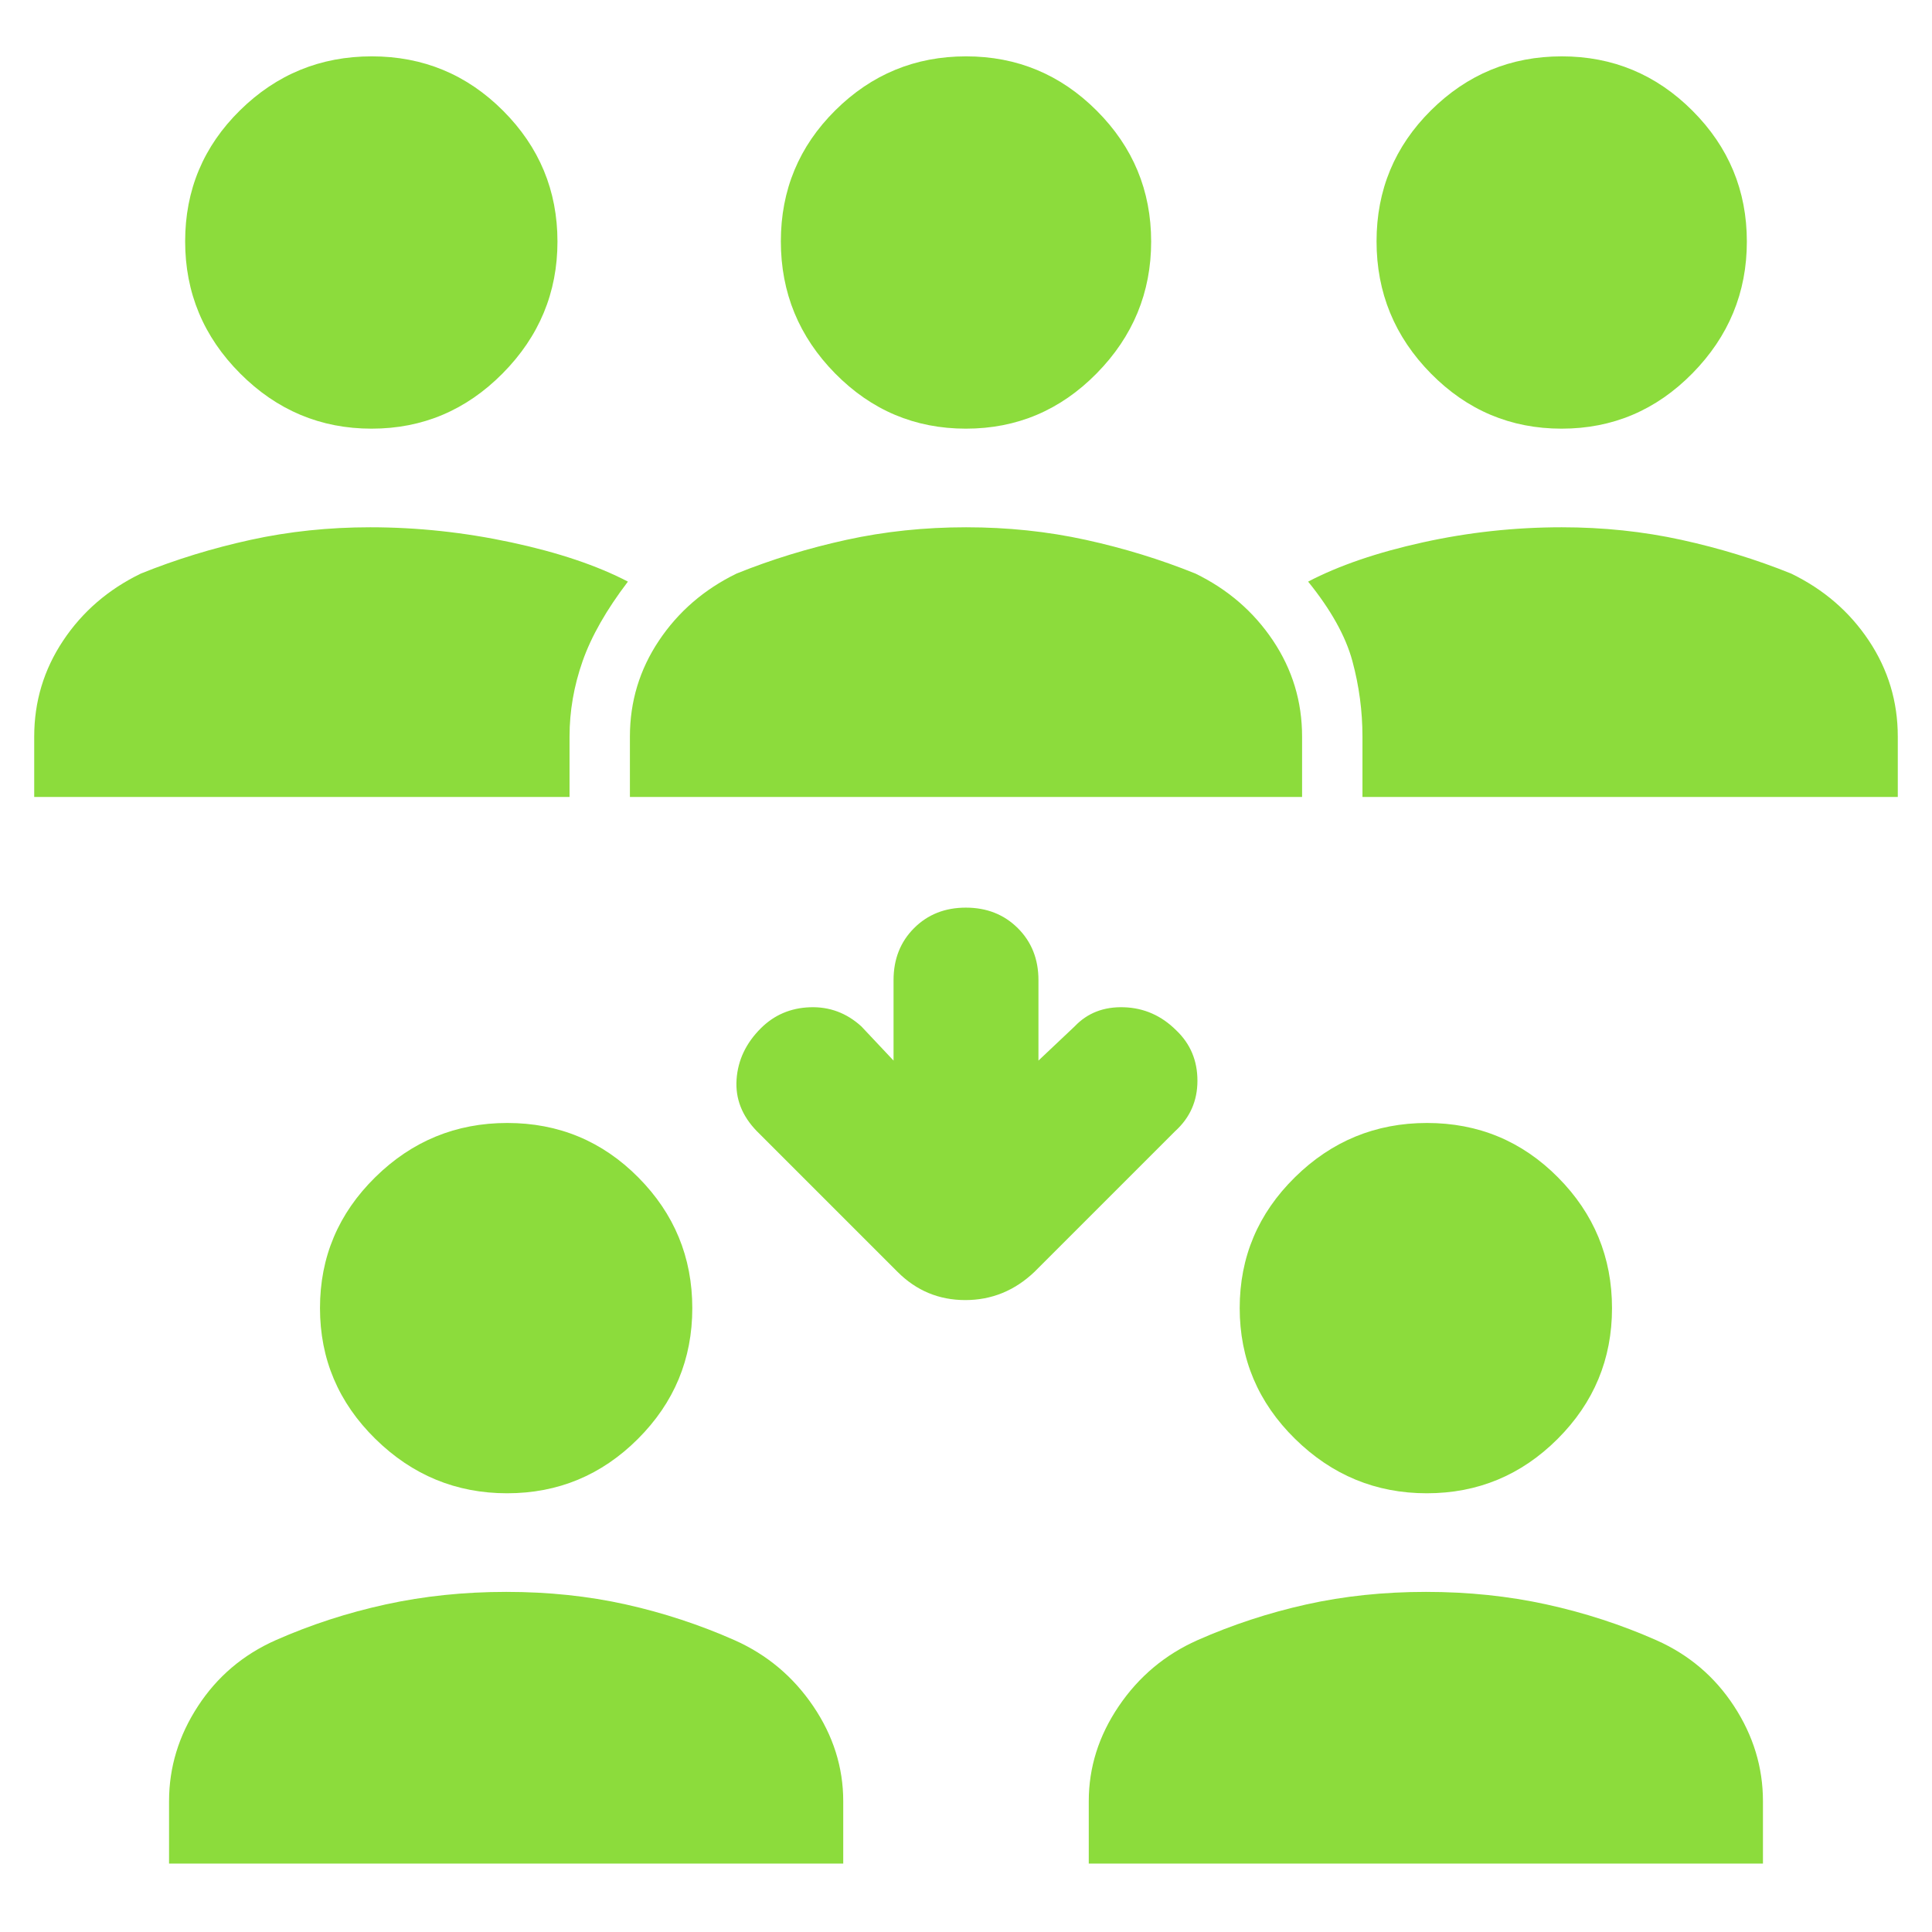 <svg xmlns="http://www.w3.org/2000/svg" height="48" viewBox="0 -960 960 960" width="48"><path fill="rgb(140, 220, 60)" d="M84-34v-31q0-25.21 14.36-47.21Q112.71-134.22 137-145q26.08-11.52 54.6-17.76 28.53-6.24 59.96-6.24 31.44 0 59.42 6.24T365-145q24.18 10.78 39.09 32.79Q419-90.21 419-65v31H84Zm457 0v-31q0-25.21 14.91-47.21Q570.82-134.22 595-145q26.08-11.52 54.1-17.76 28.03-6.24 59.46-6.24 31.44 0 59.92 6.24T823-145q24.29 10.78 38.64 32.79Q876-90.21 876-65v31H541ZM251.96-218q-37.96 0-65.46-27.04-27.5-27.03-27.5-65Q159-348 186.41-375q27.4-27 65.66-27t65.09 27.04q26.84 27.03 26.84 65Q344-272 316.96-245q-27.03 27-65 27Zm457 0q-37.96 0-65.46-27.04-27.5-27.03-27.5-65Q616-348 643.41-375q27.4-27 65.66-27t65.09 27.04q26.84 27.03 26.84 65Q801-272 773.96-245q-27.03 27-65 27ZM516-433l18-17q9.5-10 24.5-9.5t26 11.5q10.5 10 10.5 25t-11 25l-70 70q-14.73 14-34.36 14Q460-314 446-328l-70-70q-11-11.36-10-25.68T378-449q10-10 24.5-10.5T428-450l16 17v-40q0-15.6 10.18-25.8 10.18-10.2 25.75-10.2t25.82 10.2Q516-488.6 516-473v40ZM17-564v-30q0-26.08 14.36-47.65Q45.71-663.22 70-675q26.06-10.52 54.57-16.76Q153.08-698 184-698q35 0 70 7.5t58 19.5q-16 21-22.5 39.5T283-594v30H17Zm296 0v-30q0-26.08 14.41-47.65T366-675q26.08-10.52 54.6-16.76 28.53-6.24 59.46-6.24 30.94 0 59.42 6.24T594-675q24.18 11.78 38.59 33.35Q647-620.08 647-594v30H313Zm364 0v-30q0-19-5-37.5T650-671q23-12 57-19.5t69-7.5q30.92 0 59.43 6.24Q863.94-685.52 890-675q24.29 11.78 38.64 33.35Q943-620.08 943-594v30H677ZM184.64-747q-37.97 0-65.3-27.41Q92-801.81 92-840.07t27.24-65.09Q146.49-932 184.74-932 223-932 250-904.96q27 27.03 27 65 0 37.96-27.2 65.46-27.2 27.5-65.16 27.5Zm295.32 0Q442-747 415-774.41q-27-27.4-27-65.66t27.04-65.09q27.03-26.84 65-26.84Q518-932 545-904.96q27 27.03 27 65 0 37.96-27.04 65.46-27.03 27.5-65 27.5Zm296 0Q738-747 711-774.41q-27-27.4-27-65.66t27.04-65.09q27.03-26.84 65-26.84Q814-932 841-904.96q27 27.03 27 65 0 37.96-27.04 65.46-27.03 27.5-65 27.5Z"/></svg>